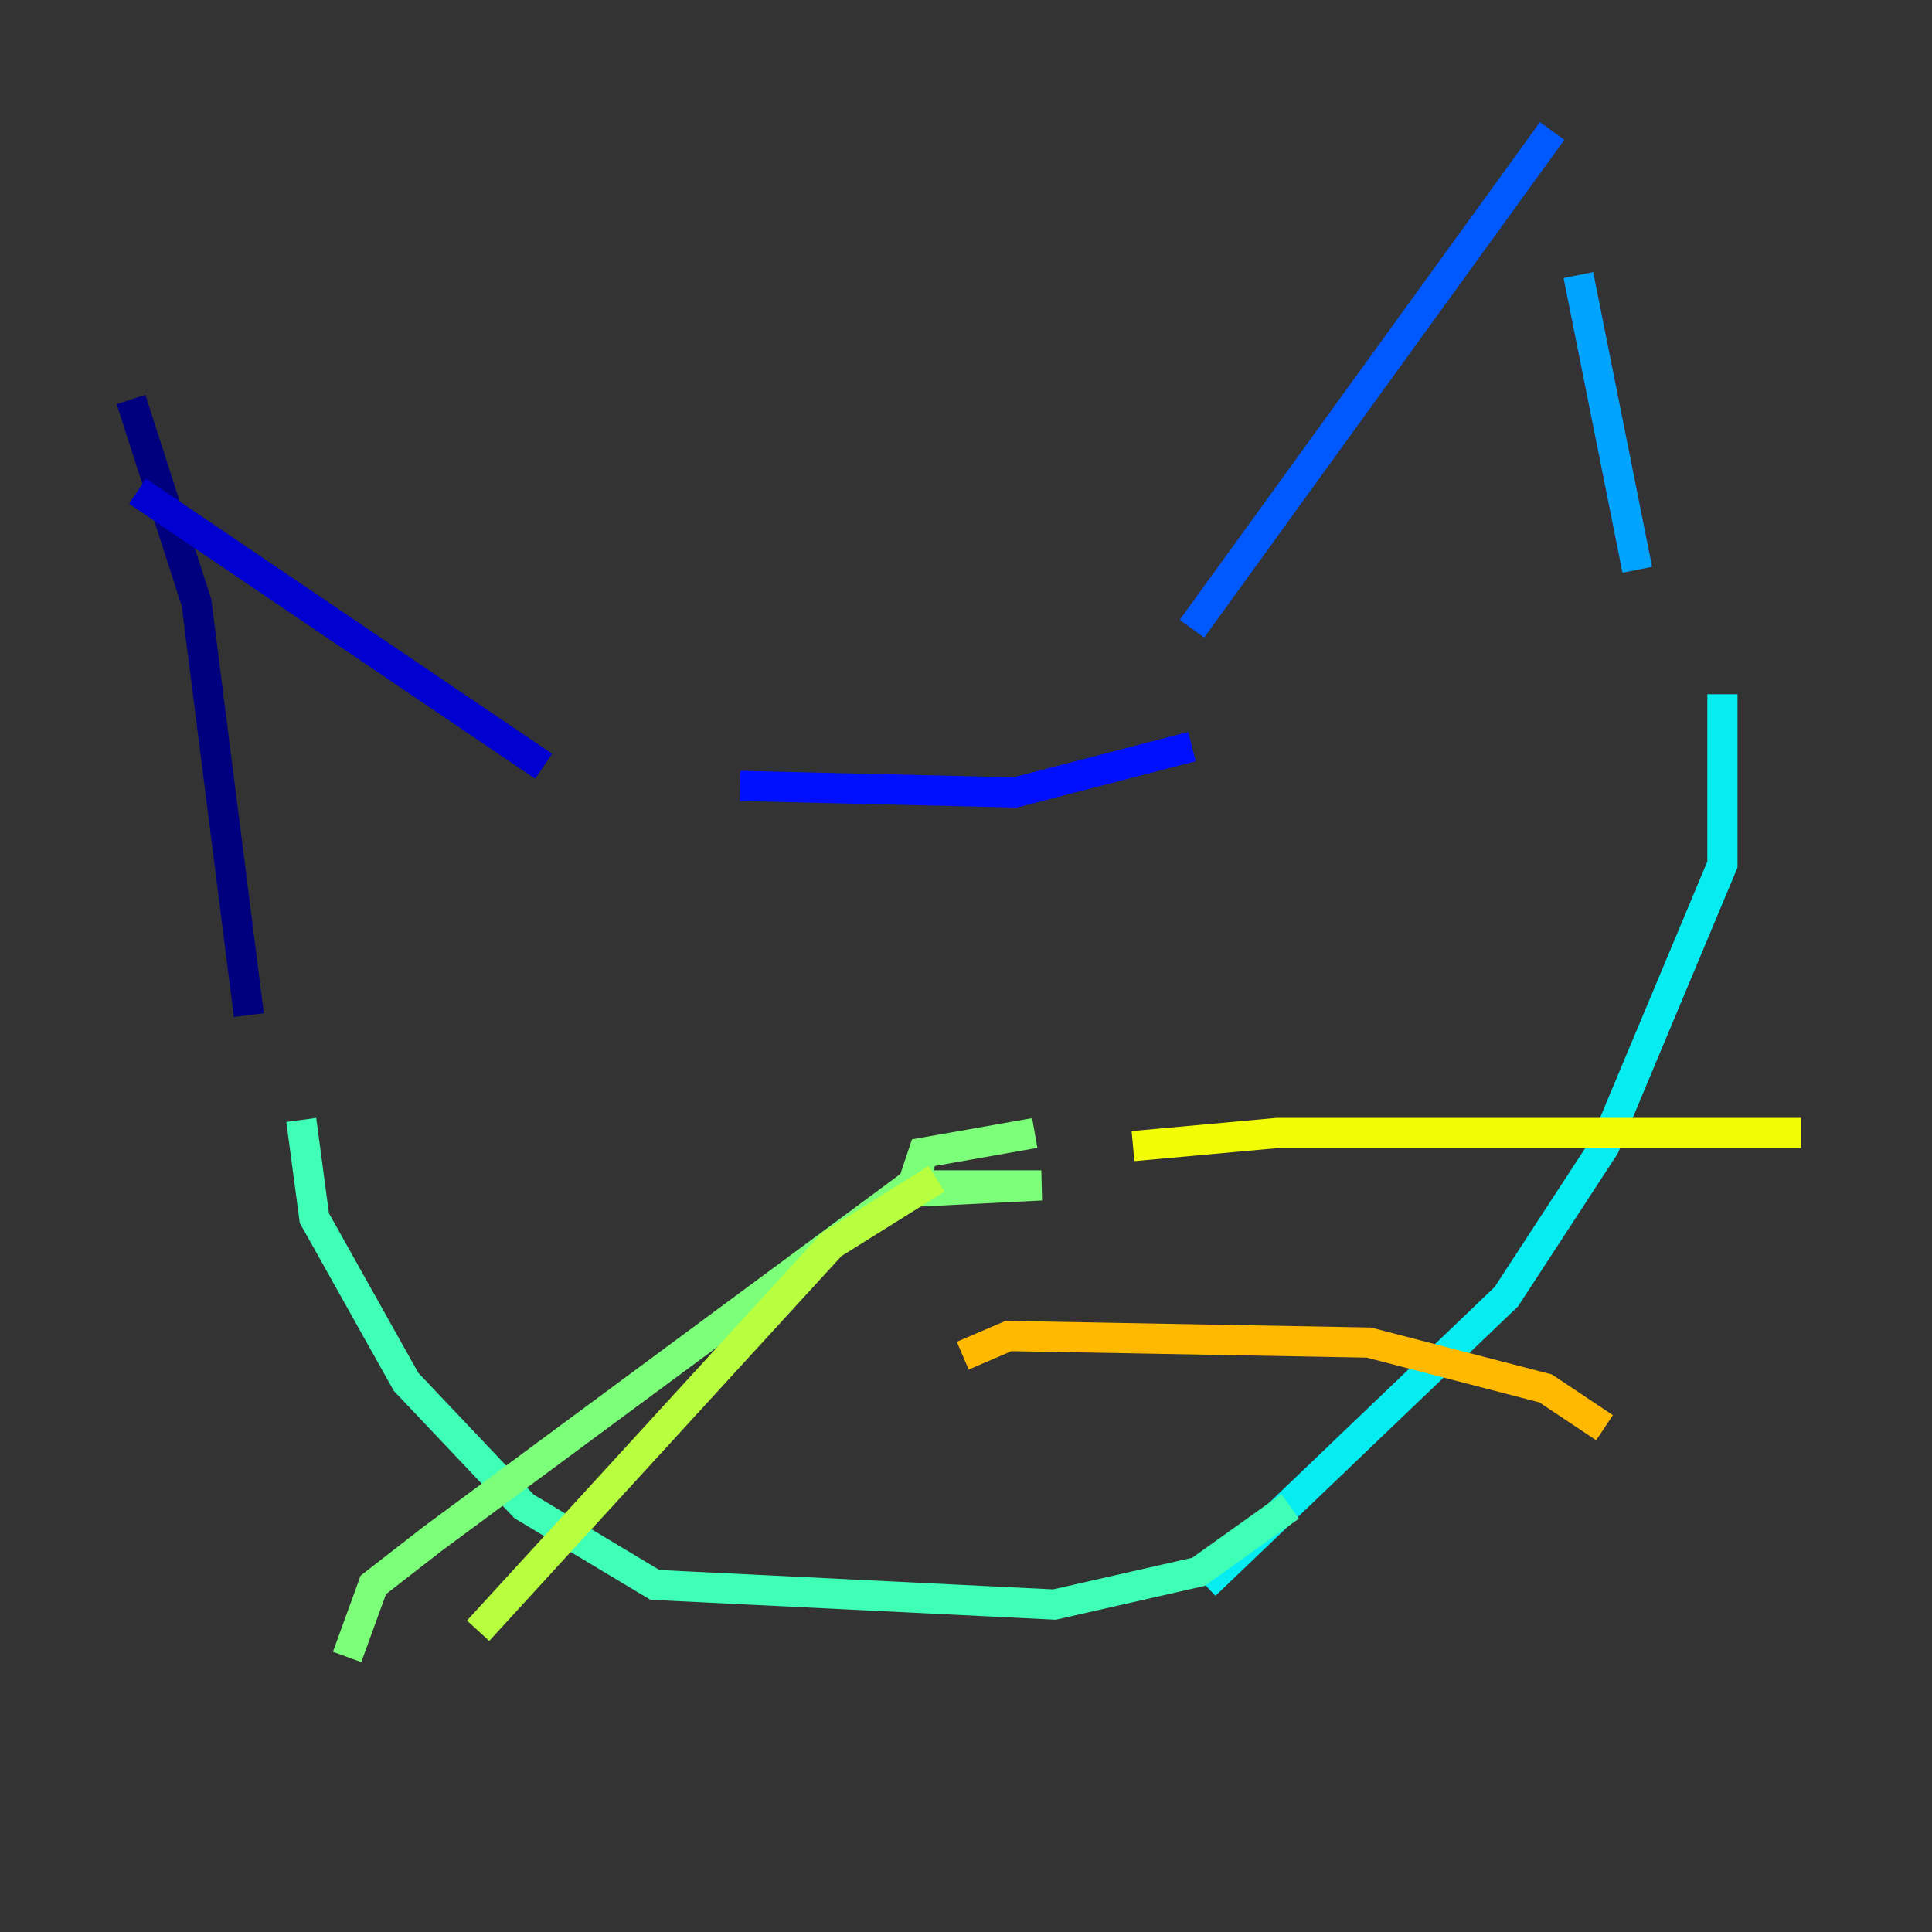 <?xml version="1.0" encoding="utf-8" ?>
<svg baseProfile="tiny" height="128" version="1.2" viewBox="0,0,128,128" width="128" xmlns="http://www.w3.org/2000/svg" xmlns:ev="http://www.w3.org/2001/xml-events" xmlns:xlink="http://www.w3.org/1999/xlink"><rect x="0" y="0" width="128" height="128" fill="#333333" stroke="none"/><defs /><polyline fill="none" points="8.678,26.468 13.017,39.919 16.488,67.254" stroke="#00007f" stroke-width="2" /><polyline fill="none" points="9.112,32.542 36.014,50.766" stroke="#0000d1" stroke-width="2" /><polyline fill="none" points="49.031,52.068 67.254,52.502 78.969,49.464" stroke="#0010ff" stroke-width="2" /><polyline fill="none" points="78.969,41.654 102.834,8.678" stroke="#0058ff" stroke-width="2" /><polyline fill="none" points="104.57,18.224 108.475,37.749" stroke="#00a4ff" stroke-width="2" /><polyline fill="none" points="114.115,45.993 114.115,57.275 106.305,75.932 99.797,85.912 79.837,105.003" stroke="#05ecf1" stroke-width="2" /><polyline fill="none" points="85.478,99.797 79.403,104.136 69.858,106.305 43.39,105.003 34.712,99.797 26.902,91.552 20.827,80.705 19.959,74.197" stroke="#3fffb7" stroke-width="2" /><polyline fill="none" points="68.556,75.064 61.18,76.366 60.312,78.969 68.99,78.536 60.312,78.536 28.637,101.966 24.732,105.003 22.997,109.776" stroke="#7cff79" stroke-width="2" /><polyline fill="none" points="62.047,78.102 55.105,82.441 31.675,108.041" stroke="#b7ff3f" stroke-width="2" /><polyline fill="none" points="75.064,75.932 84.61,75.064 119.322,75.064" stroke="#f1fc05" stroke-width="2" /><polyline fill="none" points="63.783,89.817 66.82,88.515 90.685,88.949 102.4,91.986 106.305,94.59" stroke="#ffb900" stroke-width="2" /><polyline fill="none" points="39.919,66.82 39.919,66.82" stroke="#ff7300" stroke-width="2" /><polyline fill="none" points="88.081,52.068 88.081,52.068" stroke="#ff3000" stroke-width="2" /><polyline fill="none" points="52.068,63.783 52.068,63.783" stroke="#d10000" stroke-width="2" /><polyline fill="none" points="43.39,65.953 43.39,65.953" stroke="#7f0000" stroke-width="2" /></svg>